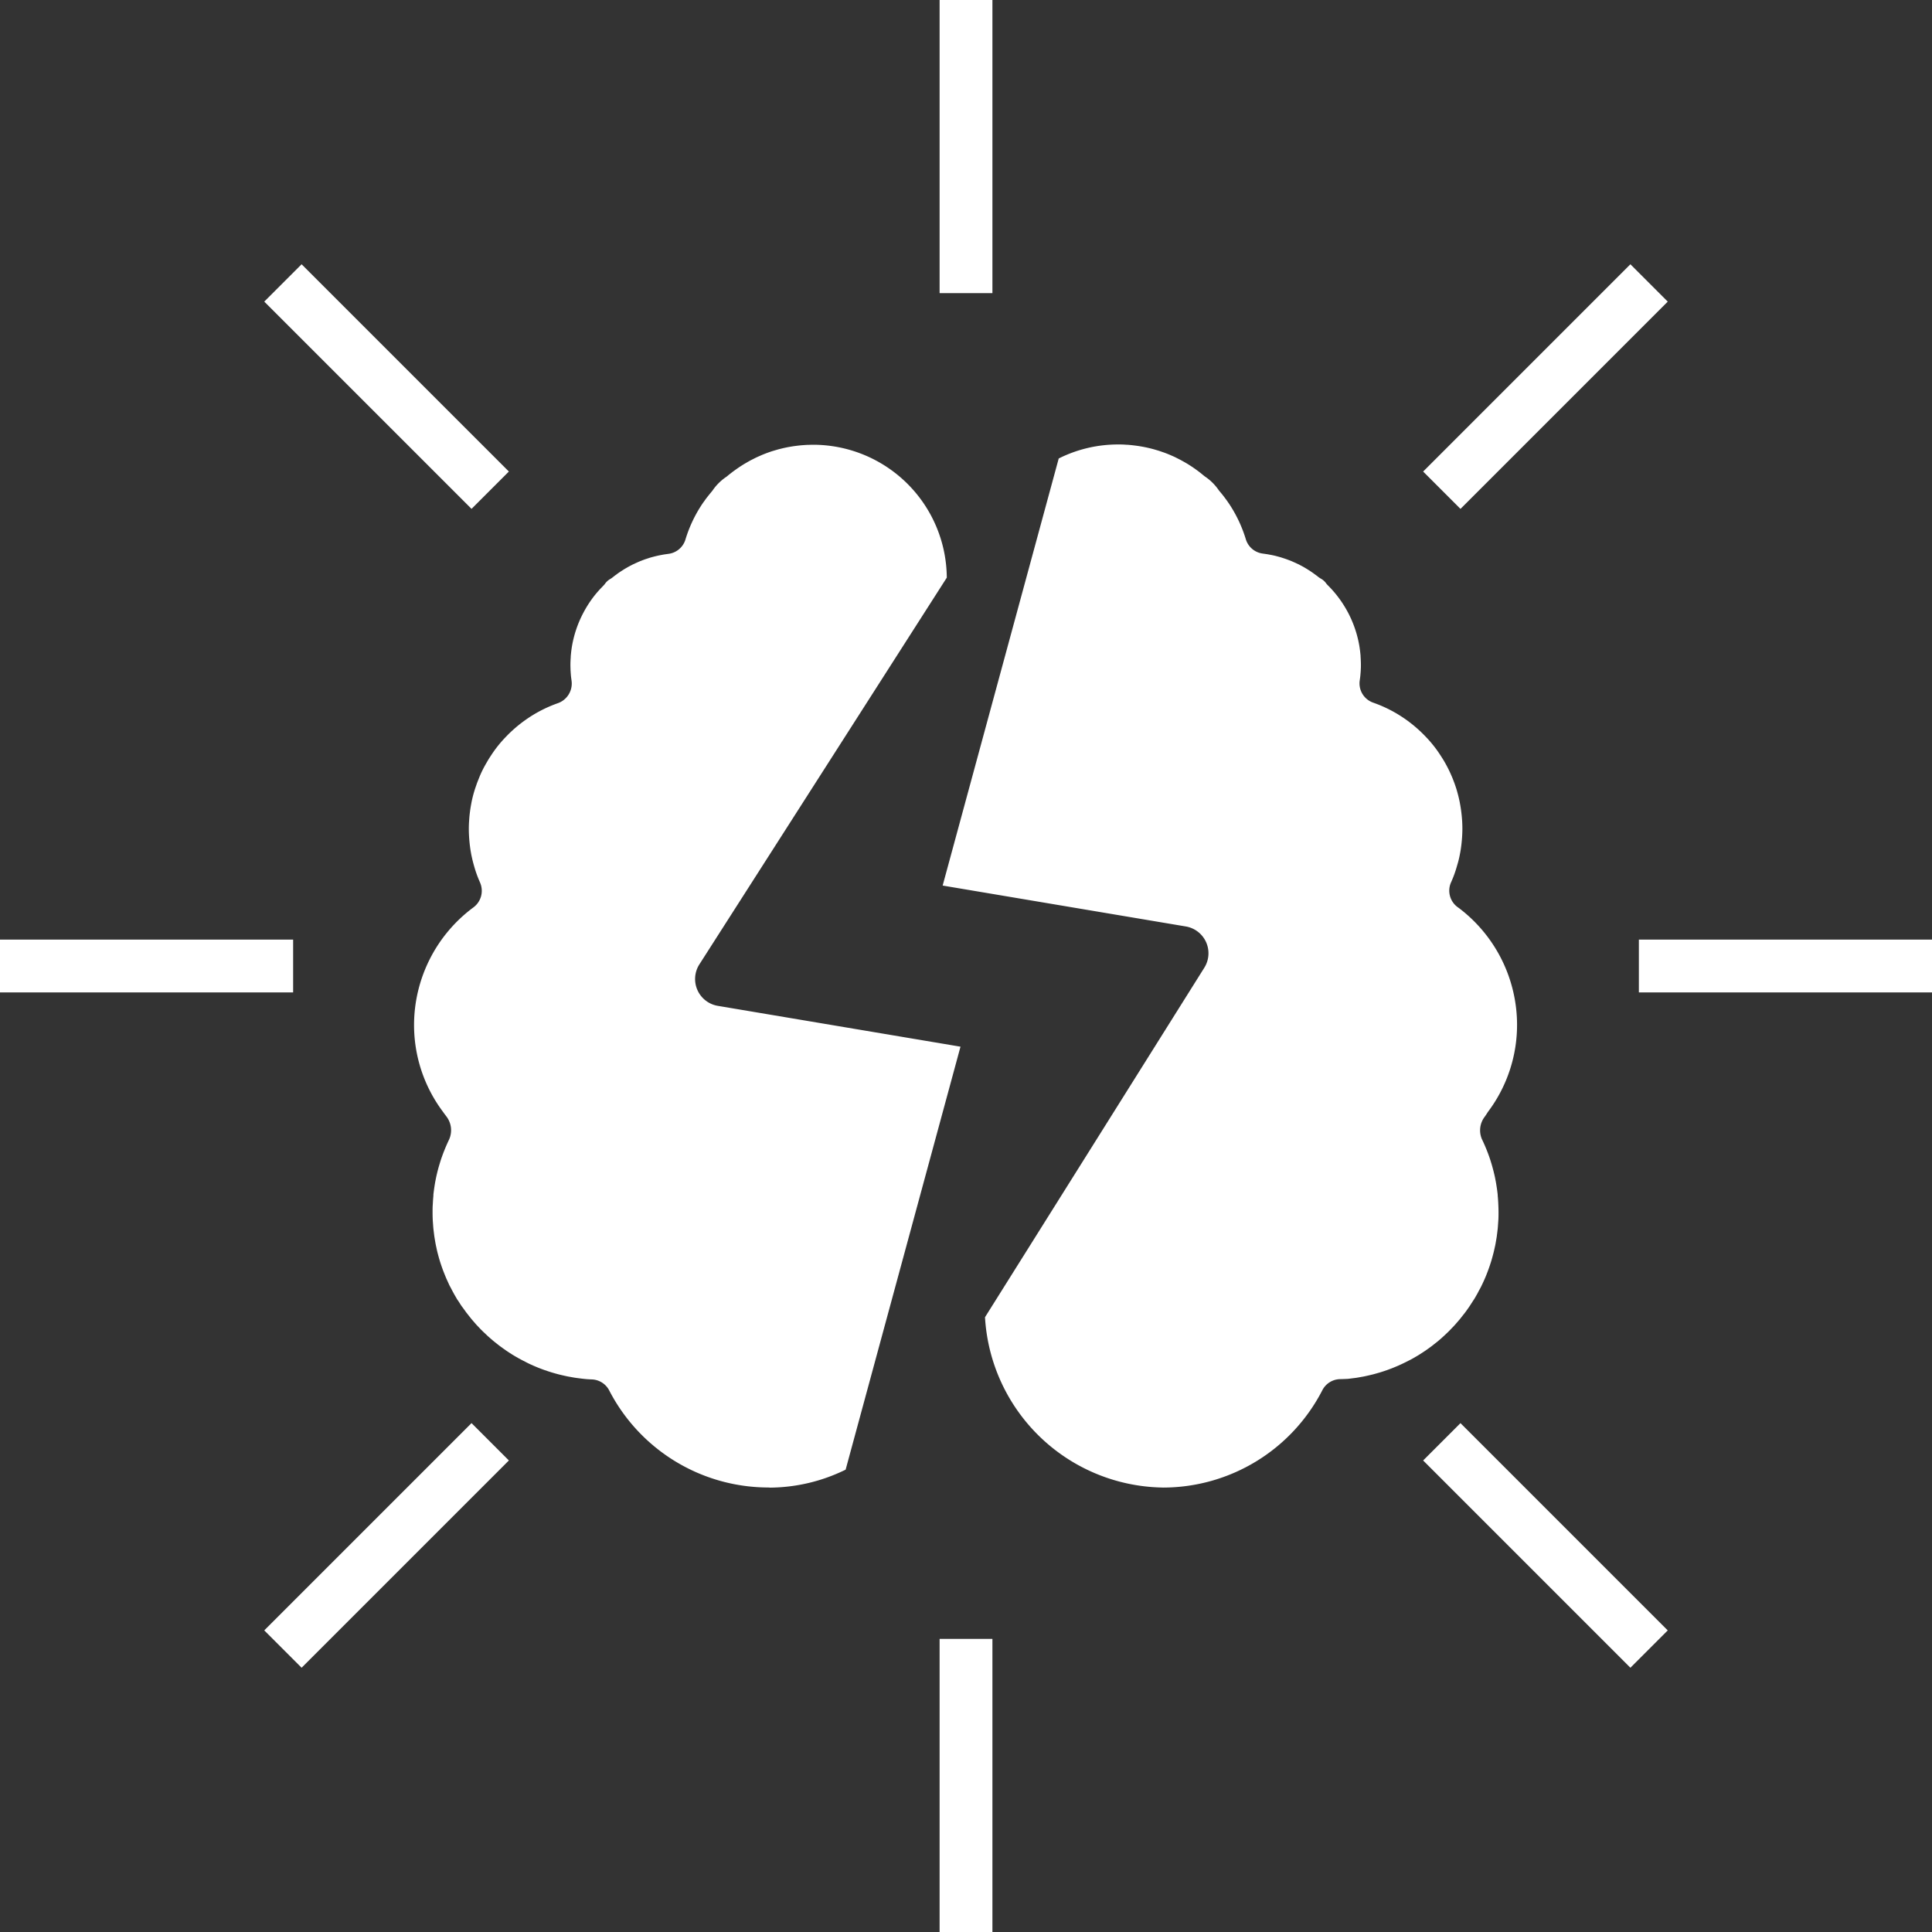 <svg xmlns="http://www.w3.org/2000/svg" width="97.558" height="97.558" viewBox="0 0 97.558 97.558">
  <rect x="0" y="0" width="97.558" height="97.558" fill="#333333" stroke="none"/>
  <g id="グループ_7376" data-name="グループ 7376" transform="translate(-2971.643 -707.985)">
    <rect id="長方形_3143" data-name="長方形 3143" width="2.667" height="14.802" transform="translate(3019.089 707.985)" fill="#fff"/>
    <rect id="長方形_3144" data-name="長方形 3144" width="2.667" height="14.801" transform="translate(2984.987 723.215) rotate(-45)" fill="#fff"/>
    <rect id="長方形_3145" data-name="長方形 3145" width="14.802" height="2.667" transform="translate(2971.643 755.431)" fill="#fff"/>
    <rect id="長方形_3146" data-name="長方形 3146" width="14.802" height="2.667" transform="translate(2984.987 790.313) rotate(-45)" fill="#fff"/>
    <rect id="長方形_3147" data-name="長方形 3147" width="2.667" height="14.802" transform="translate(3019.089 790.742)" fill="#fff"/>
    <rect id="長方形_3148" data-name="長方形 3148" width="2.667" height="14.802" transform="translate(3043.505 781.733) rotate(-45)" fill="#fff"/>
    <rect id="長方形_3149" data-name="長方形 3149" width="14.802" height="2.667" transform="translate(3054.399 755.431)" fill="#fff"/>
    <rect id="長方形_3150" data-name="長方形 3150" width="14.802" height="2.667" transform="translate(3043.505 731.796) rotate(-45.001)" fill="#fff"/>
    <path id="パス_8953" data-name="パス 8953" d="M3050.451,826a9.053,9.053,0,0,1-8.037-4.9,1.029,1.029,0,0,0-.883-.557c-.232-.008-.375-.026-.382-.027-.118-.012-.205-.024-.293-.035l-.147-.02c-.066-.009-.141-.023-.216-.037l-.165-.029c-.089-.018-.172-.037-.254-.056l-.151-.035c-.08-.019-.156-.041-.233-.062l-.153-.044c-.08-.024-.154-.048-.229-.073l-.157-.053c-.076-.026-.149-.054-.222-.082-.047-.018-.1-.038-.149-.059-.074-.03-.142-.059-.21-.089l-.162-.073c-.065-.031-.133-.063-.2-.1l-.155-.079c-.063-.033-.13-.069-.2-.106l-.145-.083c-.067-.039-.129-.076-.191-.114l-.129-.083c-.079-.051-.14-.091-.2-.133-.043-.03-.15-.106-.152-.108-.057-.041-.114-.082-.17-.124-.032-.024-.267-.21-.31-.245,0,0-.257-.223-.292-.256l-.145-.138c-.115-.106-.206-.2-.3-.3l-.107-.113c-.027-.03-.226-.259-.256-.295l-.245-.309c-.029-.038-.137-.19-.137-.19-.036-.049-.066-.091-.1-.134s-.12-.183-.12-.183c-.031-.048-.064-.1-.1-.148s-.057-.1-.084-.141c-.047-.08-.082-.139-.114-.2s-.062-.113-.09-.168-.066-.127-.1-.189-.054-.112-.08-.169-.059-.129-.088-.193-.048-.113-.072-.171-.054-.136-.08-.2-.043-.116-.065-.176-.047-.136-.069-.2-.039-.12-.057-.178-.041-.142-.061-.213l-.048-.179c-.018-.071-.034-.145-.05-.218l-.006-.031c-.012-.054-.023-.1-.032-.148-.015-.071-.027-.142-.039-.213l-.033-.2c-.008-.051-.051-.409-.051-.409-.008-.086-.014-.179-.021-.273l-.01-.141c-.007-.138-.01-.279-.01-.421s0-.258.01-.386l.006-.108c.006-.108.014-.221.025-.333l0-.057c.012-.111.028-.231.045-.351l.019-.122c.015-.09.027-.17.044-.249l.027-.138c.02-.094.045-.2.071-.307.014-.054.027-.1.04-.151.019-.071.039-.138.058-.2l.051-.169c.027-.086.058-.176.09-.265.021-.059.045-.122.069-.186l.054-.135c.069-.171.146-.344.227-.514a1.144,1.144,0,0,0-.126-1.147c-.075-.1-.129-.17-.155-.209l-.027-.038a7.3,7.3,0,0,1-1.463-4.4,7.4,7.4,0,0,1,2.964-5.9l.022-.016a1.042,1.042,0,0,0,.348-1.26l-.014-.033a5.768,5.768,0,0,1-.278-.769l-.026-.09c-.029-.106-.06-.22-.085-.336l-.026-.116c-.024-.117-.048-.253-.068-.391l-.009-.069c-.018-.131-.034-.3-.042-.407l-.006-.085c-.008-.128-.014-.271-.014-.415s.005-.272.014-.407l.01-.138c.006-.09.016-.179.027-.267l.016-.127c.016-.109.033-.215.053-.321l.016-.088c.023-.115.054-.245.087-.372l.016-.058c.033-.116.064-.219.1-.321l.04-.116c.033-.1.073-.2.114-.3l.025-.064a5.3,5.3,0,0,1,.325-.673l.052-.091c.058-.1.116-.2.177-.291l.038-.058a6.106,6.106,0,0,1,.727-.922l.041-.043a6.841,6.841,0,0,1,.926-.806c.126-.09.241-.168.358-.242a6.711,6.711,0,0,1,1.333-.644,1.051,1.051,0,0,0,.694-1.123c-.013-.1-.027-.191-.035-.286l-.011-.141c0-.032-.005-.083-.008-.135,0-.078-.005-.155-.005-.232,0-.137.006-.272.016-.406l0-.045c.006-.071.019-.193.029-.283l.021-.15a5.653,5.653,0,0,1,.548-1.689l.014-.027c.03-.058.064-.123.1-.186a5.655,5.655,0,0,1,.5-.746c.05-.062.093-.113.136-.163l.036-.041c.036-.041.079-.088.122-.134l.131-.136a1.189,1.189,0,0,0,.088-.1.829.829,0,0,1,.256-.24,1,1,0,0,0,.146-.1l.085-.067c.032-.025.2-.147.2-.147l.11-.074s.178-.114.211-.134l.11-.064c.058-.033.115-.064.172-.094s.1-.051.14-.072l.239-.109.1-.043.133-.052.107-.04.255-.084c.054-.016.124-.036.2-.055l.053-.014c.069-.017.15-.036.233-.053l.065-.013c.074-.014.134-.025.194-.035l.2-.028a1.03,1.03,0,0,0,.858-.723,6.732,6.732,0,0,1,.786-1.7l.02-.031c.043-.066.09-.135.139-.2l.03-.042q.069-.1.142-.19l.024-.031c.059-.074.11-.137.162-.2,0,0,.049-.058.063-.077a2.581,2.581,0,0,1,.642-.656,1.026,1.026,0,0,0,.116-.086c.057-.048.109-.089.162-.13l.093-.072c.039-.03.25-.18.25-.18l.135-.091.119-.076c.039-.025.086-.054.135-.082l.15-.087.119-.066.271-.137c.051-.024.1-.047.152-.069l.131-.058c.093-.039.186-.076.279-.111l.1-.036c.073-.025.134-.047.2-.066,0,0,.241-.071.3-.087l.133-.033c.056-.014.116-.028.177-.041l.134-.028.184-.032.134-.021.191-.024.126-.014c.074-.007.147-.012.219-.017l.122-.008c.1,0,.208-.007.319-.007a6.757,6.757,0,0,1,6.738,6.7v.011l-12.493,19.527a1.374,1.374,0,0,0,.929,2.095l12.256,2.062-5.8,21.359-.015.007a8.8,8.8,0,0,1-3.787.9Z" transform="translate(-40.008 -42.903)" fill="#fff"/>
    <path id="パス_8954" data-name="パス 8954" d="M3121.272,826a9.13,9.13,0,0,1-8.9-8.588V817.4l11.073-17.646a1.373,1.373,0,0,0-.936-2.085l-12.276-2.065,5.861-21.566.015-.007a6.677,6.677,0,0,1,2.987-.7c.11,0,.22,0,.329.008l.1.007c.076,0,.148.01.219.016l.093.01.23.029.127.02c.064.011.125.021.186.033l.135.027.179.041.126.032c.064.017.124.034.182.052l.143.042.275.094c.1.037.193.073.284.112,0,0,.234.1.285.128,0,0,.232.117.274.139l.264.149c.048.029.1.058.143.088l.12.076.135.092.109.077c.043.031.093.068.142.105l.067.052c.069.055.122.1.174.141a1.218,1.218,0,0,0,.119.088,2.6,2.6,0,0,1,.643.657c.013.017.064.078.064.078.051.059.1.122.151.185l.037.048c.045.058.092.122.139.187l.025.034c.053.076.1.146.147.216a6.792,6.792,0,0,1,.8,1.723,1.03,1.03,0,0,0,.854.723l.214.031c.045.007.261.048.261.048.069.014.15.033.231.054l.035.01c.076.02.147.04.218.062,0,0,.19.062.24.08l.105.039.134.053.11.046.231.106.115.058c.085.045.143.076.2.109l.1.06.217.137c.037.024.077.052.117.08l.086.062.114.084.081.063a.978.978,0,0,0,.145.094.822.822,0,0,1,.255.238,1.029,1.029,0,0,0,.091.1l.135.14c.039.041.081.088.123.136l.035.041c.037.042.078.092.119.143l.016.02a5.655,5.655,0,0,1,.494.731c.049.087.08.144.109.2a5.708,5.708,0,0,1,.421,1.073,5.559,5.559,0,0,1,.139.644c0,.009.021.152.021.152.01.08.022.2.028.261l0,.043c.01.146.017.282.017.42,0,.077,0,.154-.006.23,0,.056-.006.108-.009.159l-.01.12c-.008.092-.021.188-.035.283a1.03,1.03,0,0,0,.667,1.113l.041.015a6.6,6.6,0,0,1,1.319.639q.176.111.345.232a6.861,6.861,0,0,1,.934.811l.045.047a6.148,6.148,0,0,1,.728.923l.027.042c.07.109.129.2.185.3l.039.069a6.712,6.712,0,0,1,.344.712l.02.048c.042.108.082.21.118.314l.039.116c.031.092.061.193.089.3l.027.1c.028.107.058.237.084.367l.009.051c.024.125.041.232.056.339l.016.124c.011.093.021.182.028.272l.012.156c.007.12.012.255.012.391s-.006.286-.015.428l-.006.081c-.007.094-.023.261-.037.364l-.016.121c-.017.12-.042.256-.07.392l-.013.06c-.032.148-.063.265-.1.382l-.025.089a5.689,5.689,0,0,1-.271.75l-.021.047a1.031,1.031,0,0,0,.357,1.265l.029.02a7.4,7.4,0,0,1,2.949,5.891,7.3,7.3,0,0,1-1.45,4.385c-.018.023-.034.047-.049.072-.038.062-.094.145-.159.234a1.127,1.127,0,0,0-.113,1.106c.082.169.158.343.229.518l.055.14c.02.052.043.114.066.178.031.089.062.178.09.268l.047.154c.023.078.042.146.06.214l.04.151c.026.106.052.215.075.325l.02.108c.02.093.032.17.044.248l.023.145c.017.113.032.231.045.352l0,.04c.012.12.02.234.026.348l.005.109c.006.121.01.249.01.379s0,.282-.01.422l-.009.126c-.007.109-.013.2-.022.292,0,0-.042.352-.051.414-.006.037-.03.176-.03.176-.016.092-.027.16-.04.227-.01.048-.039.178-.04.18-.016.073-.032.146-.05.216l-.045.17c-.022.08-.042.153-.063.224s-.037.117-.056.176-.045.137-.07.205l-.065.178c-.025.065-.051.132-.078.2s-.048.116-.073.173-.057.129-.087.192-.053.113-.08.168-.064.127-.1.189-.06.114-.09.17-.067.117-.1.176-.069.119-.1.164-.187.291-.215.331-.2.287-.23.321l-.249.315c-.027.033-.227.262-.255.294l-.1.107c-.1.1-.187.2-.285.289l-.16.152c-.038.034-.074.066-.11.1l-.183.159c-.046.038-.311.246-.311.246-.055.042-.112.083-.169.124l-.153.109c-.056.038-.118.079-.18.119l-.145.093c-.065.041-.128.078-.191.114l-.154.089c-.06.033-.126.069-.193.1l-.149.076c-.071.035-.139.068-.207.1l-.156.071c-.069.03-.139.06-.211.089-.053.022-.1.042-.155.062-.07.026-.143.054-.217.081l-.148.05c-.083.027-.159.052-.236.075l-.164.046c-.073.021-.147.042-.221.059l-.158.037c-.079.018-.162.037-.245.054l-.165.029c-.083.015-.158.029-.235.04l-.121.015c-.108.014-.2.027-.294.036h-.021c-.012,0-.163.009-.358.013a1.03,1.03,0,0,0-.893.559,9.053,9.053,0,0,1-8.043,4.916Z" transform="translate(-90.99 -42.902)" fill="#fff"/>
  </g>
</svg>

